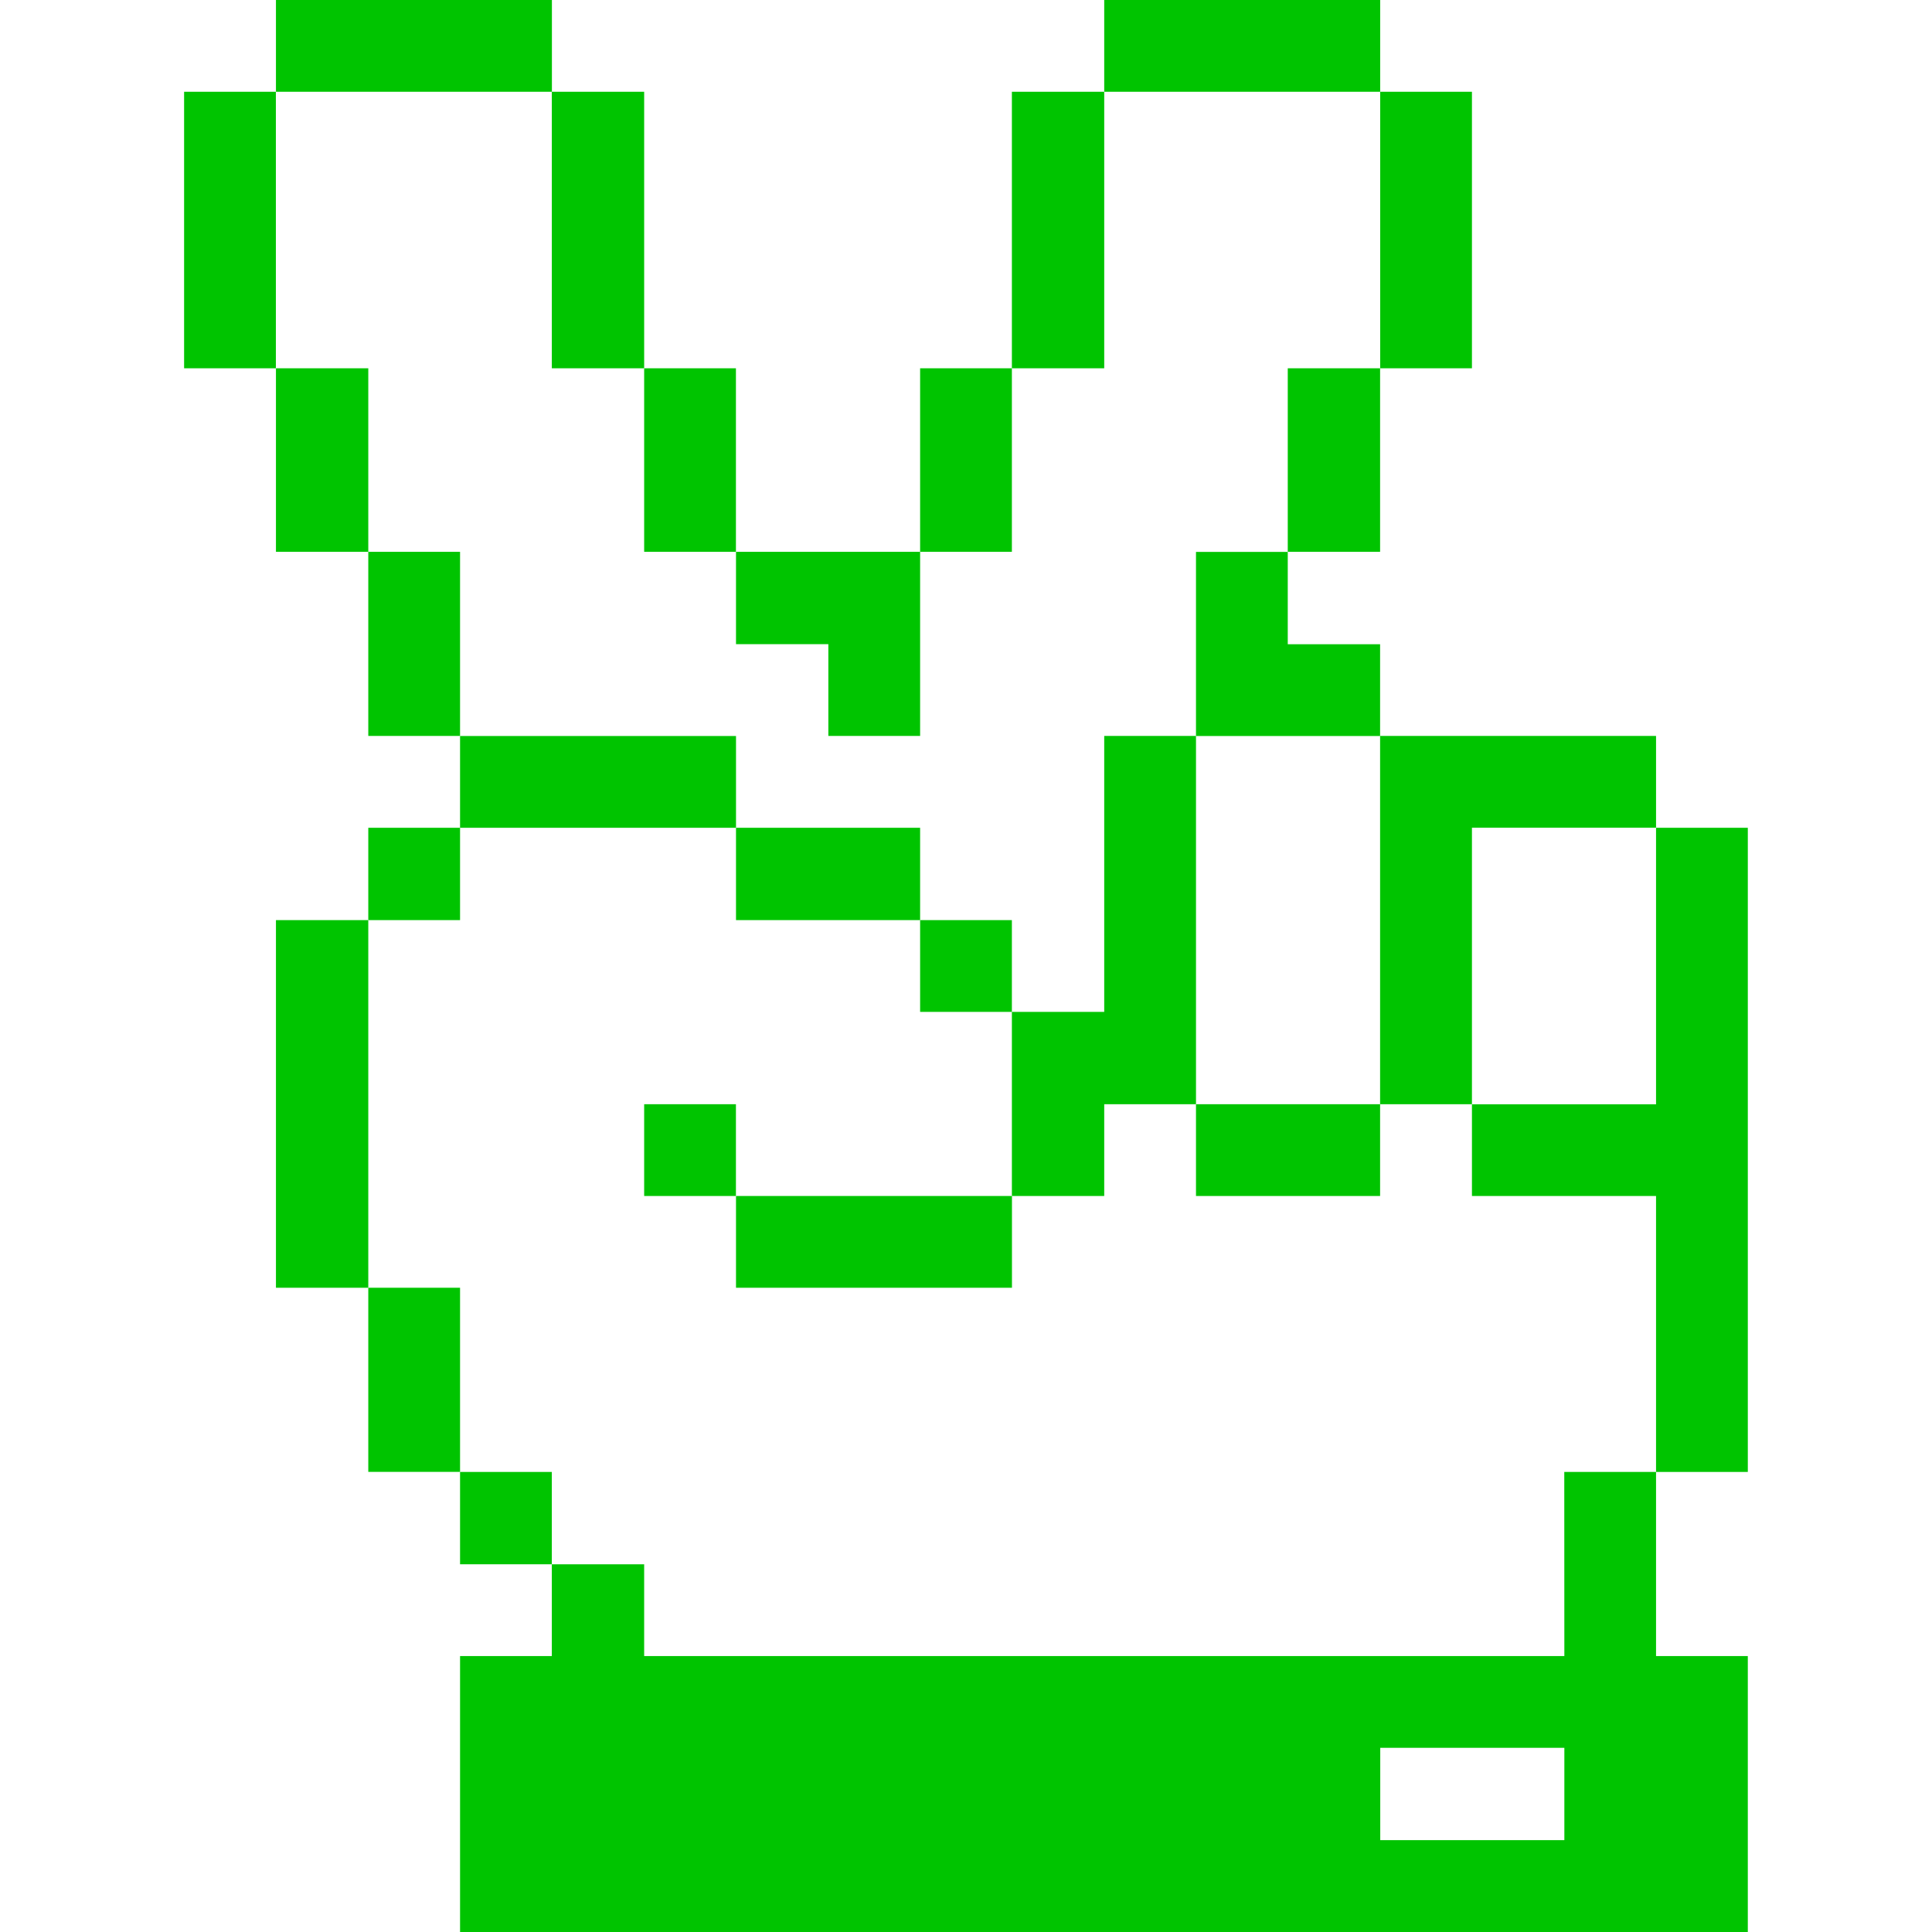 <svg xmlns="http://www.w3.org/2000/svg" viewBox="0 0 24 24" id="Hand-Fight-2-Finger--Streamline-Pixel" height="24" width="24">
  <desc>
    Hand Fight 2 Finger Streamline Icon: https://streamlinehq.com
  </desc>
  <title>hand-fight-2-finger</title>
  <g>
    <path d="m18.285 13.717 0 1.14 2.287 0 0 3.428 1.14 0 0 -8.002 -1.14 0 0 3.435 -2.287 0z" fill="#00c400" stroke-width="0.75"></path>
    <path d="M19.433 20.572H8.002v-1.14H6.855v1.14H5.715V24h15.997v-3.428h-1.14v-2.287h-1.14Zm0 2.287h-2.287v-1.147h2.287Z" fill="#00c400" stroke-width="0.75"></path>
    <path d="m17.145 13.717 1.14 0 0 -3.435 2.287 0 0 -1.14 -3.428 0 0 4.575z" fill="#00c400" stroke-width="0.75"></path>
    <path d="M17.145 1.14h1.14V4.575h-1.14Z" fill="#00c400" stroke-width="0.75"></path>
    <path d="M15.997 4.575h1.147v2.28h-1.147Z" fill="#00c400" stroke-width="0.75"></path>
    <path d="M14.857 13.717h2.287v1.14h-2.287Z" fill="#00c400" stroke-width="0.75"></path>
    <path d="m14.857 9.143 2.287 0 0 -1.14 -1.147 0 0 -1.147 -1.14 0 0 2.287z" fill="#00c400" stroke-width="0.75"></path>
    <path d="M13.717 0h3.428v1.14h-3.428Z" fill="#00c400" stroke-width="0.75"></path>
    <path d="m13.717 14.857 0 -1.14 1.14 0 0 -4.575 -1.14 0 0 3.428 -1.147 0 0 2.287 1.147 0z" fill="#00c400" stroke-width="0.75"></path>
    <path d="M12.57 1.14h1.147V4.575h-1.147Z" fill="#00c400" stroke-width="0.75"></path>
    <path d="M11.43 11.43h1.14v1.14h-1.14Z" fill="#00c400" stroke-width="0.75"></path>
    <path d="M11.43 4.575h1.14v2.28h-1.14Z" fill="#00c400" stroke-width="0.75"></path>
    <path d="M9.143 14.857h3.428v1.14h-3.428Z" fill="#00c400" stroke-width="0.75"></path>
    <path d="M9.143 10.283h2.287v1.147h-2.287Z" fill="#00c400" stroke-width="0.75"></path>
    <path d="m10.29 8.002 0 1.14 1.14 0 0 -2.287 -2.287 0 0 1.147 1.147 0z" fill="#00c400" stroke-width="0.75"></path>
    <path d="M8.002 13.717h1.14v1.14h-1.14Z" fill="#00c400" stroke-width="0.75"></path>
    <path d="M8.002 4.575h1.14v2.28h-1.14Z" fill="#00c400" stroke-width="0.75"></path>
    <path d="M5.715 9.143h3.428v1.14H5.715Z" fill="#00c400" stroke-width="0.75"></path>
    <path d="M6.855 1.14h1.147V4.575H6.855Z" fill="#00c400" stroke-width="0.75"></path>
    <path d="M5.715 18.285h1.14v1.147H5.715Z" fill="#00c400" stroke-width="0.75"></path>
    <path d="M4.575 15.997h1.14v2.287H4.575Z" fill="#00c400" stroke-width="0.75"></path>
    <path d="M4.575 10.283h1.14v1.147H4.575Z" fill="#00c400" stroke-width="0.75"></path>
    <path d="M4.575 6.855h1.14v2.287H4.575Z" fill="#00c400" stroke-width="0.75"></path>
    <path d="M3.428 0h3.428v1.14H3.428Z" fill="#00c400" stroke-width="0.75"></path>
    <path d="M3.428 11.43H4.575v4.567H3.428Z" fill="#00c400" stroke-width="0.75"></path>
    <path d="M3.428 4.575H4.575v2.28H3.428Z" fill="#00c400" stroke-width="0.75"></path>
    <path d="M2.287 1.14h1.14V4.575H2.287Z" fill="#00c400" stroke-width="0.75"></path>
  </g>
</svg>